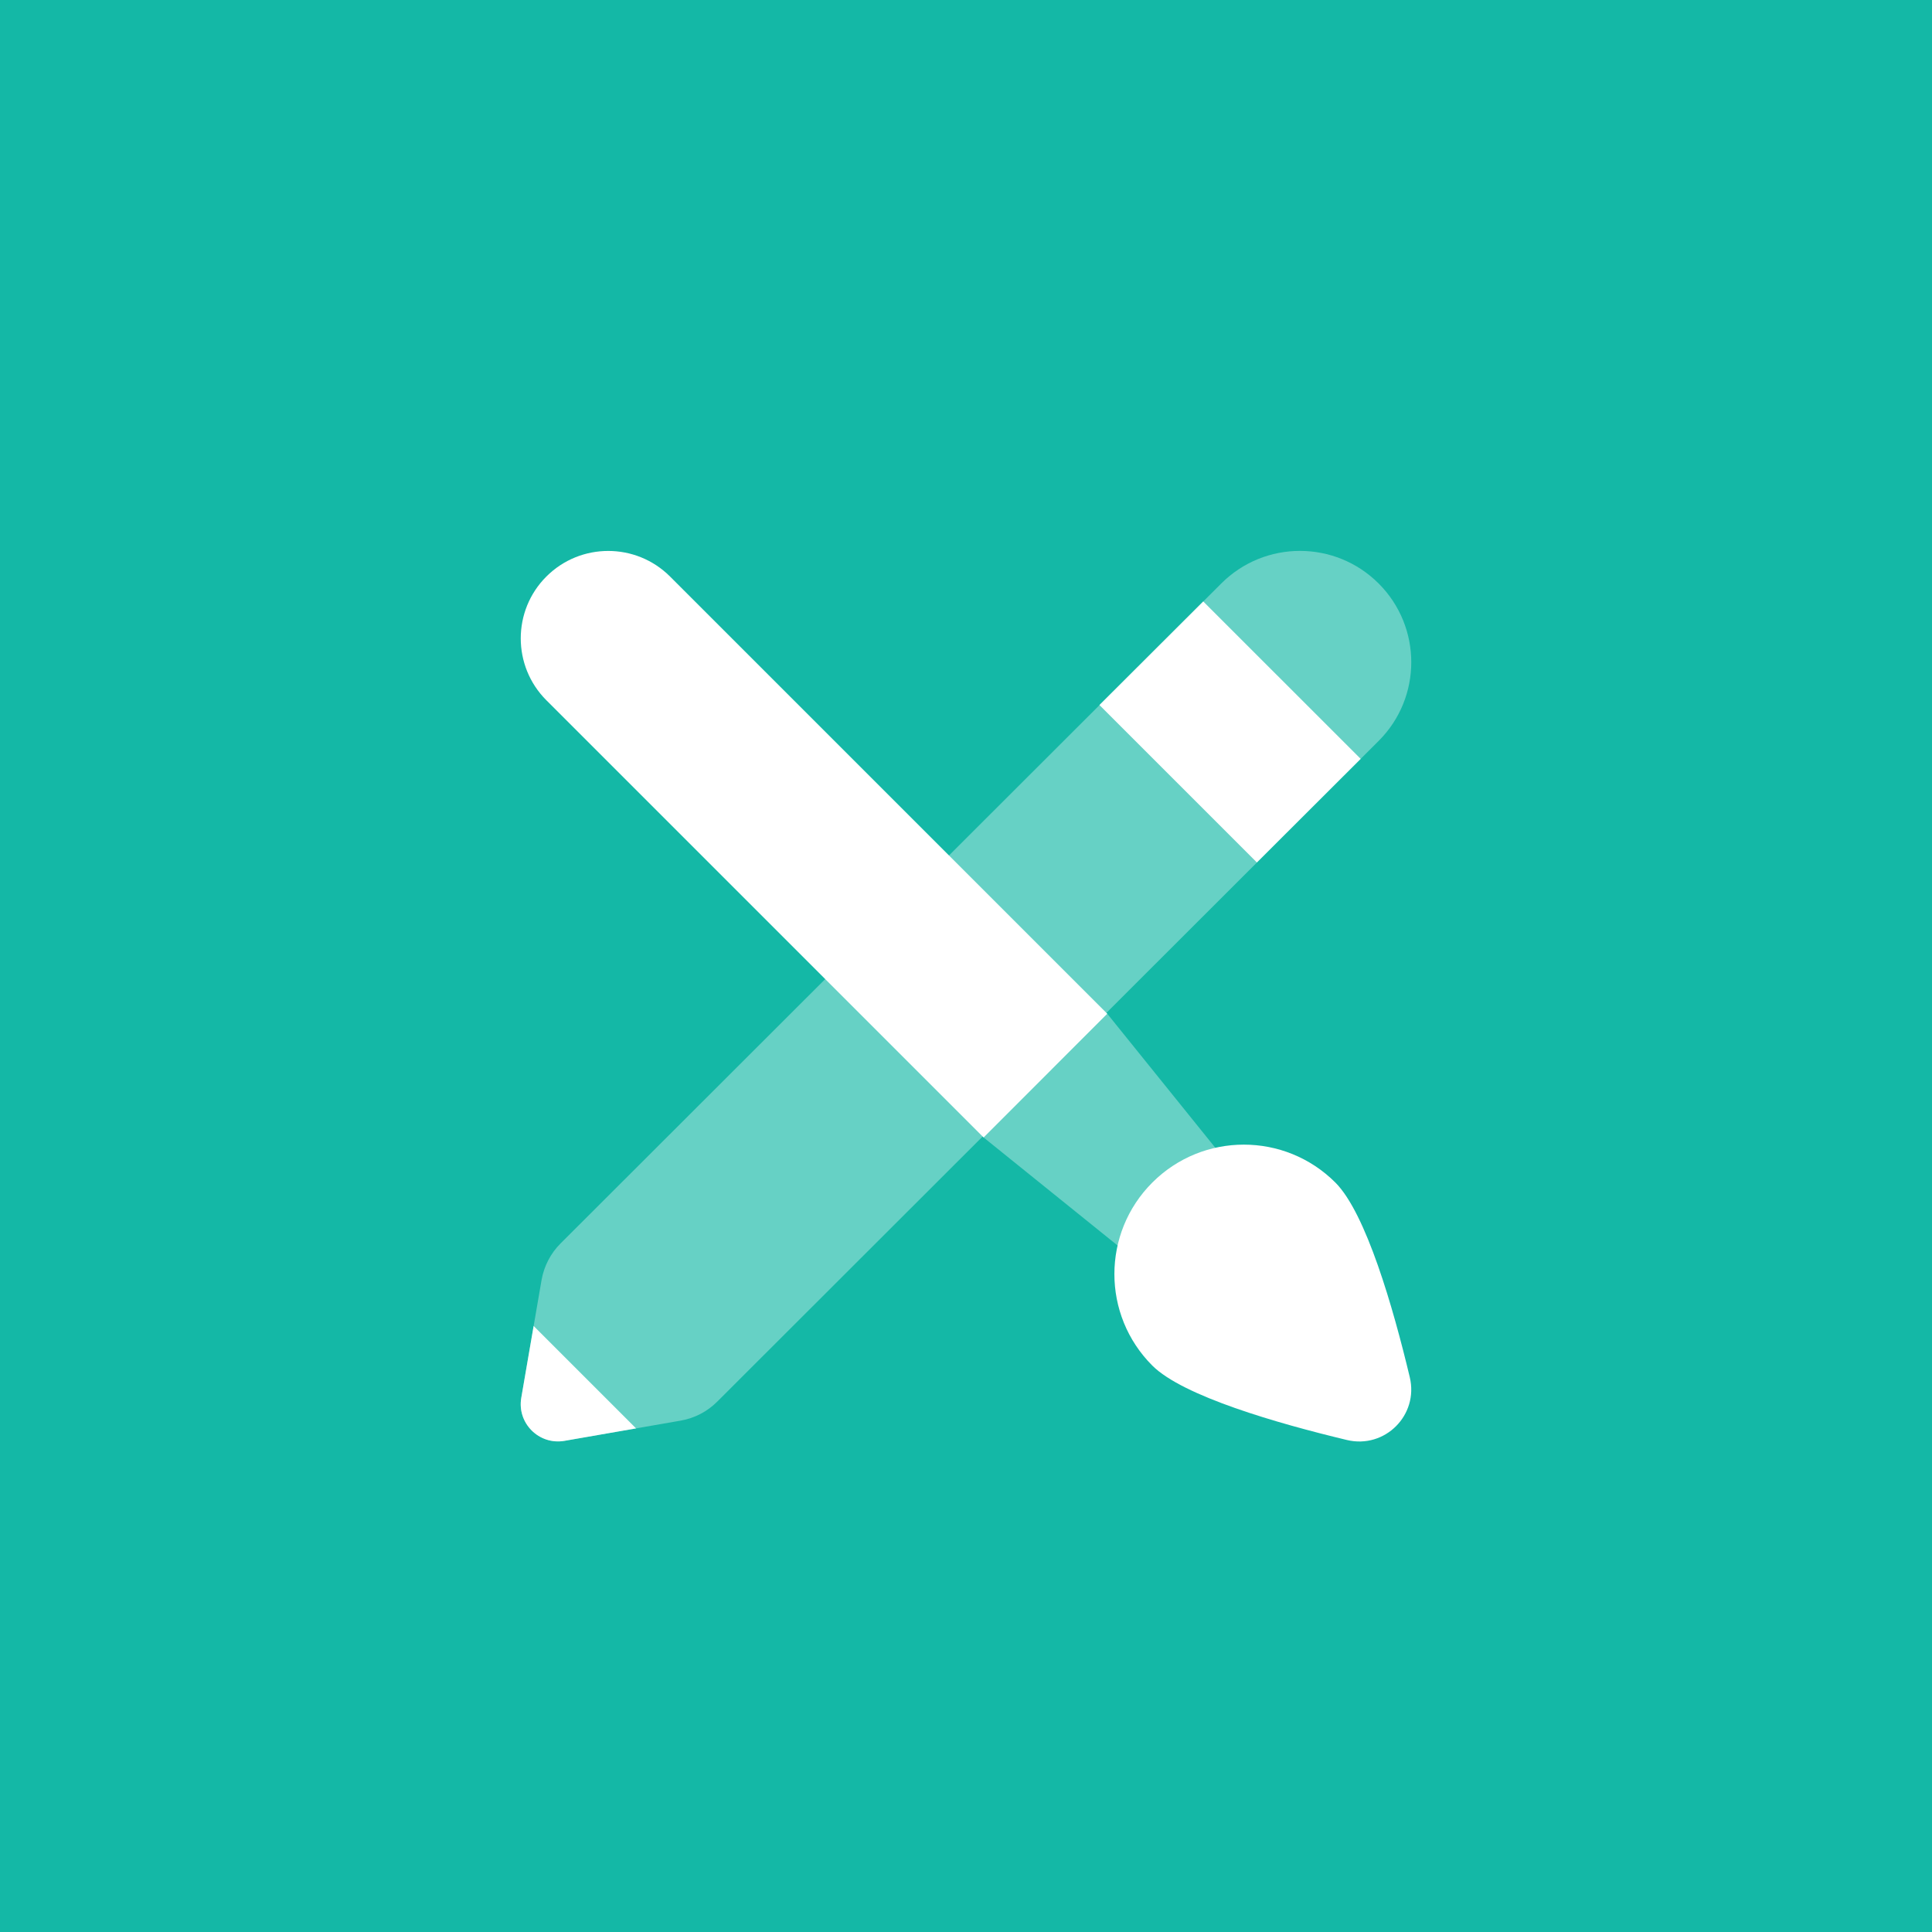 <svg width="72" height="72" viewBox="0 0 72 72" fill="none" xmlns="http://www.w3.org/2000/svg">
<rect width="72" height="72" fill="#14B8A6"/>
<path opacity="0.35" d="M51.379 21.746C49.758 20.125 47.133 20.125 45.512 21.746L20.89 46.34C20.52 46.71 20.273 47.186 20.182 47.704L19.427 52.089C19.262 53.038 20.088 53.861 21.036 53.696L25.369 52.942C25.883 52.852 26.357 52.607 26.726 52.238L51.379 27.611C52.999 25.992 52.999 23.367 51.379 21.746Z" fill="white"/>
<path d="M40.973 26.274L46.84 32.141L50.708 28.28L44.841 22.414L40.973 26.274Z" fill="white"/>
<path d="M19.887 49.415L19.427 52.089C19.262 53.038 20.088 53.86 21.036 53.696L23.704 53.232L19.887 49.415Z" fill="white"/>
<path d="M41.266 37.781L24.971 21.486C23.699 20.214 21.634 20.214 20.361 21.486C19.089 22.758 19.089 24.823 20.361 26.096L36.658 42.392L41.266 37.781Z" fill="white"/>
<path opacity="0.35" d="M43.858 48.197L36.657 42.391L41.266 37.781L47.072 44.983L43.858 48.197Z" fill="white"/>
<path d="M42.944 50.892C41.059 49.008 41.059 45.955 42.944 44.07C44.828 42.186 47.881 42.186 49.765 44.07C50.907 45.212 51.919 48.729 52.538 51.324C52.876 52.738 51.611 54.002 50.197 53.665C47.605 53.044 44.087 52.033 42.944 50.892Z" fill="white"/>
</svg>
